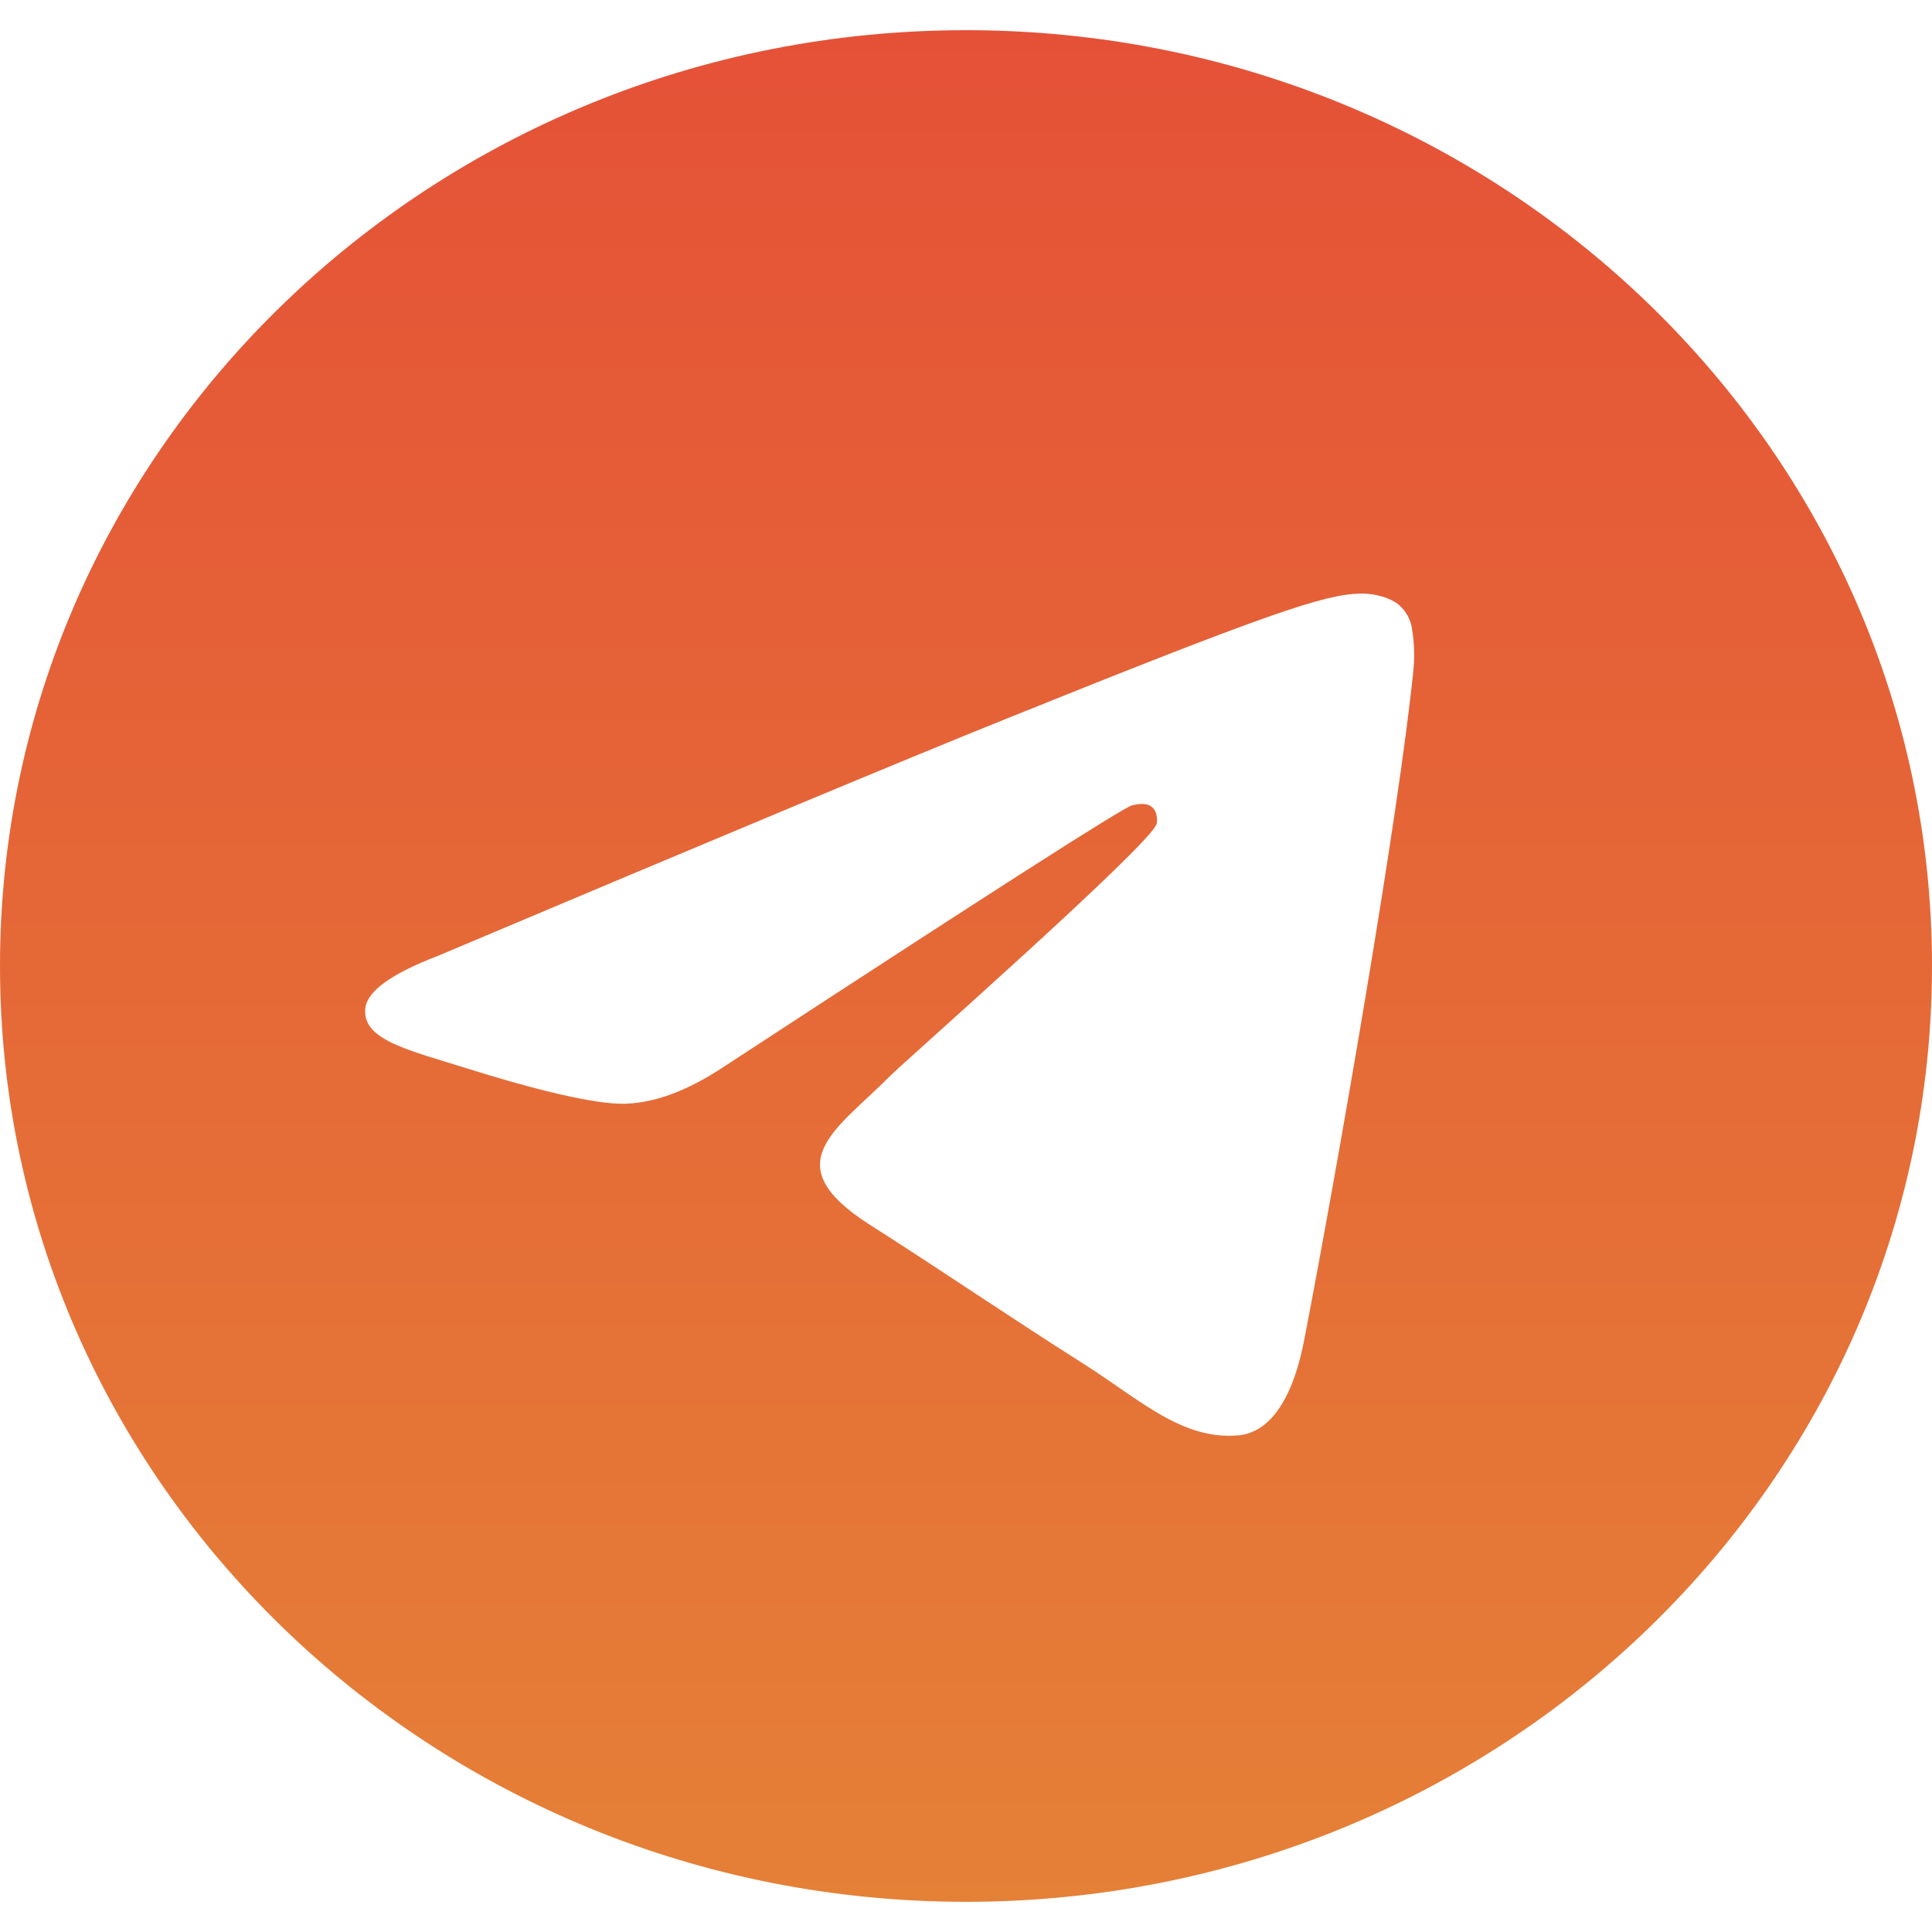 <svg width="53" height="53" viewBox="0 0 53 53" fill="none" xmlns="http://www.w3.org/2000/svg">
<g clip-path="url(#clip0_66_35)">
<path d="M26.5 0.828C11.864 0.828 0 12.322 0 26.5C0 40.678 11.864 52.172 26.5 52.172C41.136 52.172 53 40.678 53 26.5C53 12.322 41.136 0.828 26.5 0.828ZM38.783 18.287C38.384 22.346 36.659 32.197 35.781 36.744C35.409 38.668 34.678 39.313 33.97 39.376C32.431 39.513 31.262 38.391 29.772 37.444C27.439 35.963 26.122 35.041 23.858 33.596C21.241 31.925 22.937 31.008 24.428 29.507C24.819 29.114 31.599 23.14 31.73 22.598C31.747 22.53 31.762 22.277 31.607 22.144C31.452 22.011 31.223 22.056 31.058 22.092C30.825 22.143 27.099 24.529 19.88 29.249C18.823 29.953 17.865 30.296 17.007 30.278C16.061 30.258 14.24 29.759 12.887 29.333C11.228 28.811 9.909 28.534 10.024 27.647C10.084 27.184 10.741 26.712 11.995 26.229C19.72 22.968 24.872 20.818 27.449 19.78C34.809 16.814 36.338 16.299 37.334 16.282C37.554 16.279 38.044 16.331 38.361 16.581C38.573 16.758 38.707 17.006 38.739 17.276C38.792 17.61 38.807 17.949 38.783 18.287Z" fill="url(#paint0_linear_66_35)"/>
</g>
<defs>
<linearGradient id="paint0_linear_66_35" x1="26.5" y1="0.828" x2="26.5" y2="52.172" gradientUnits="userSpaceOnUse">
<stop stop-color="#E55137"/>
<stop offset="1" stop-color="#E58037"/>
</linearGradient>
<clipPath id="clip0_66_35">
<rect width="53" height="53" fill="white"/>
</clipPath>
</defs>
</svg>
